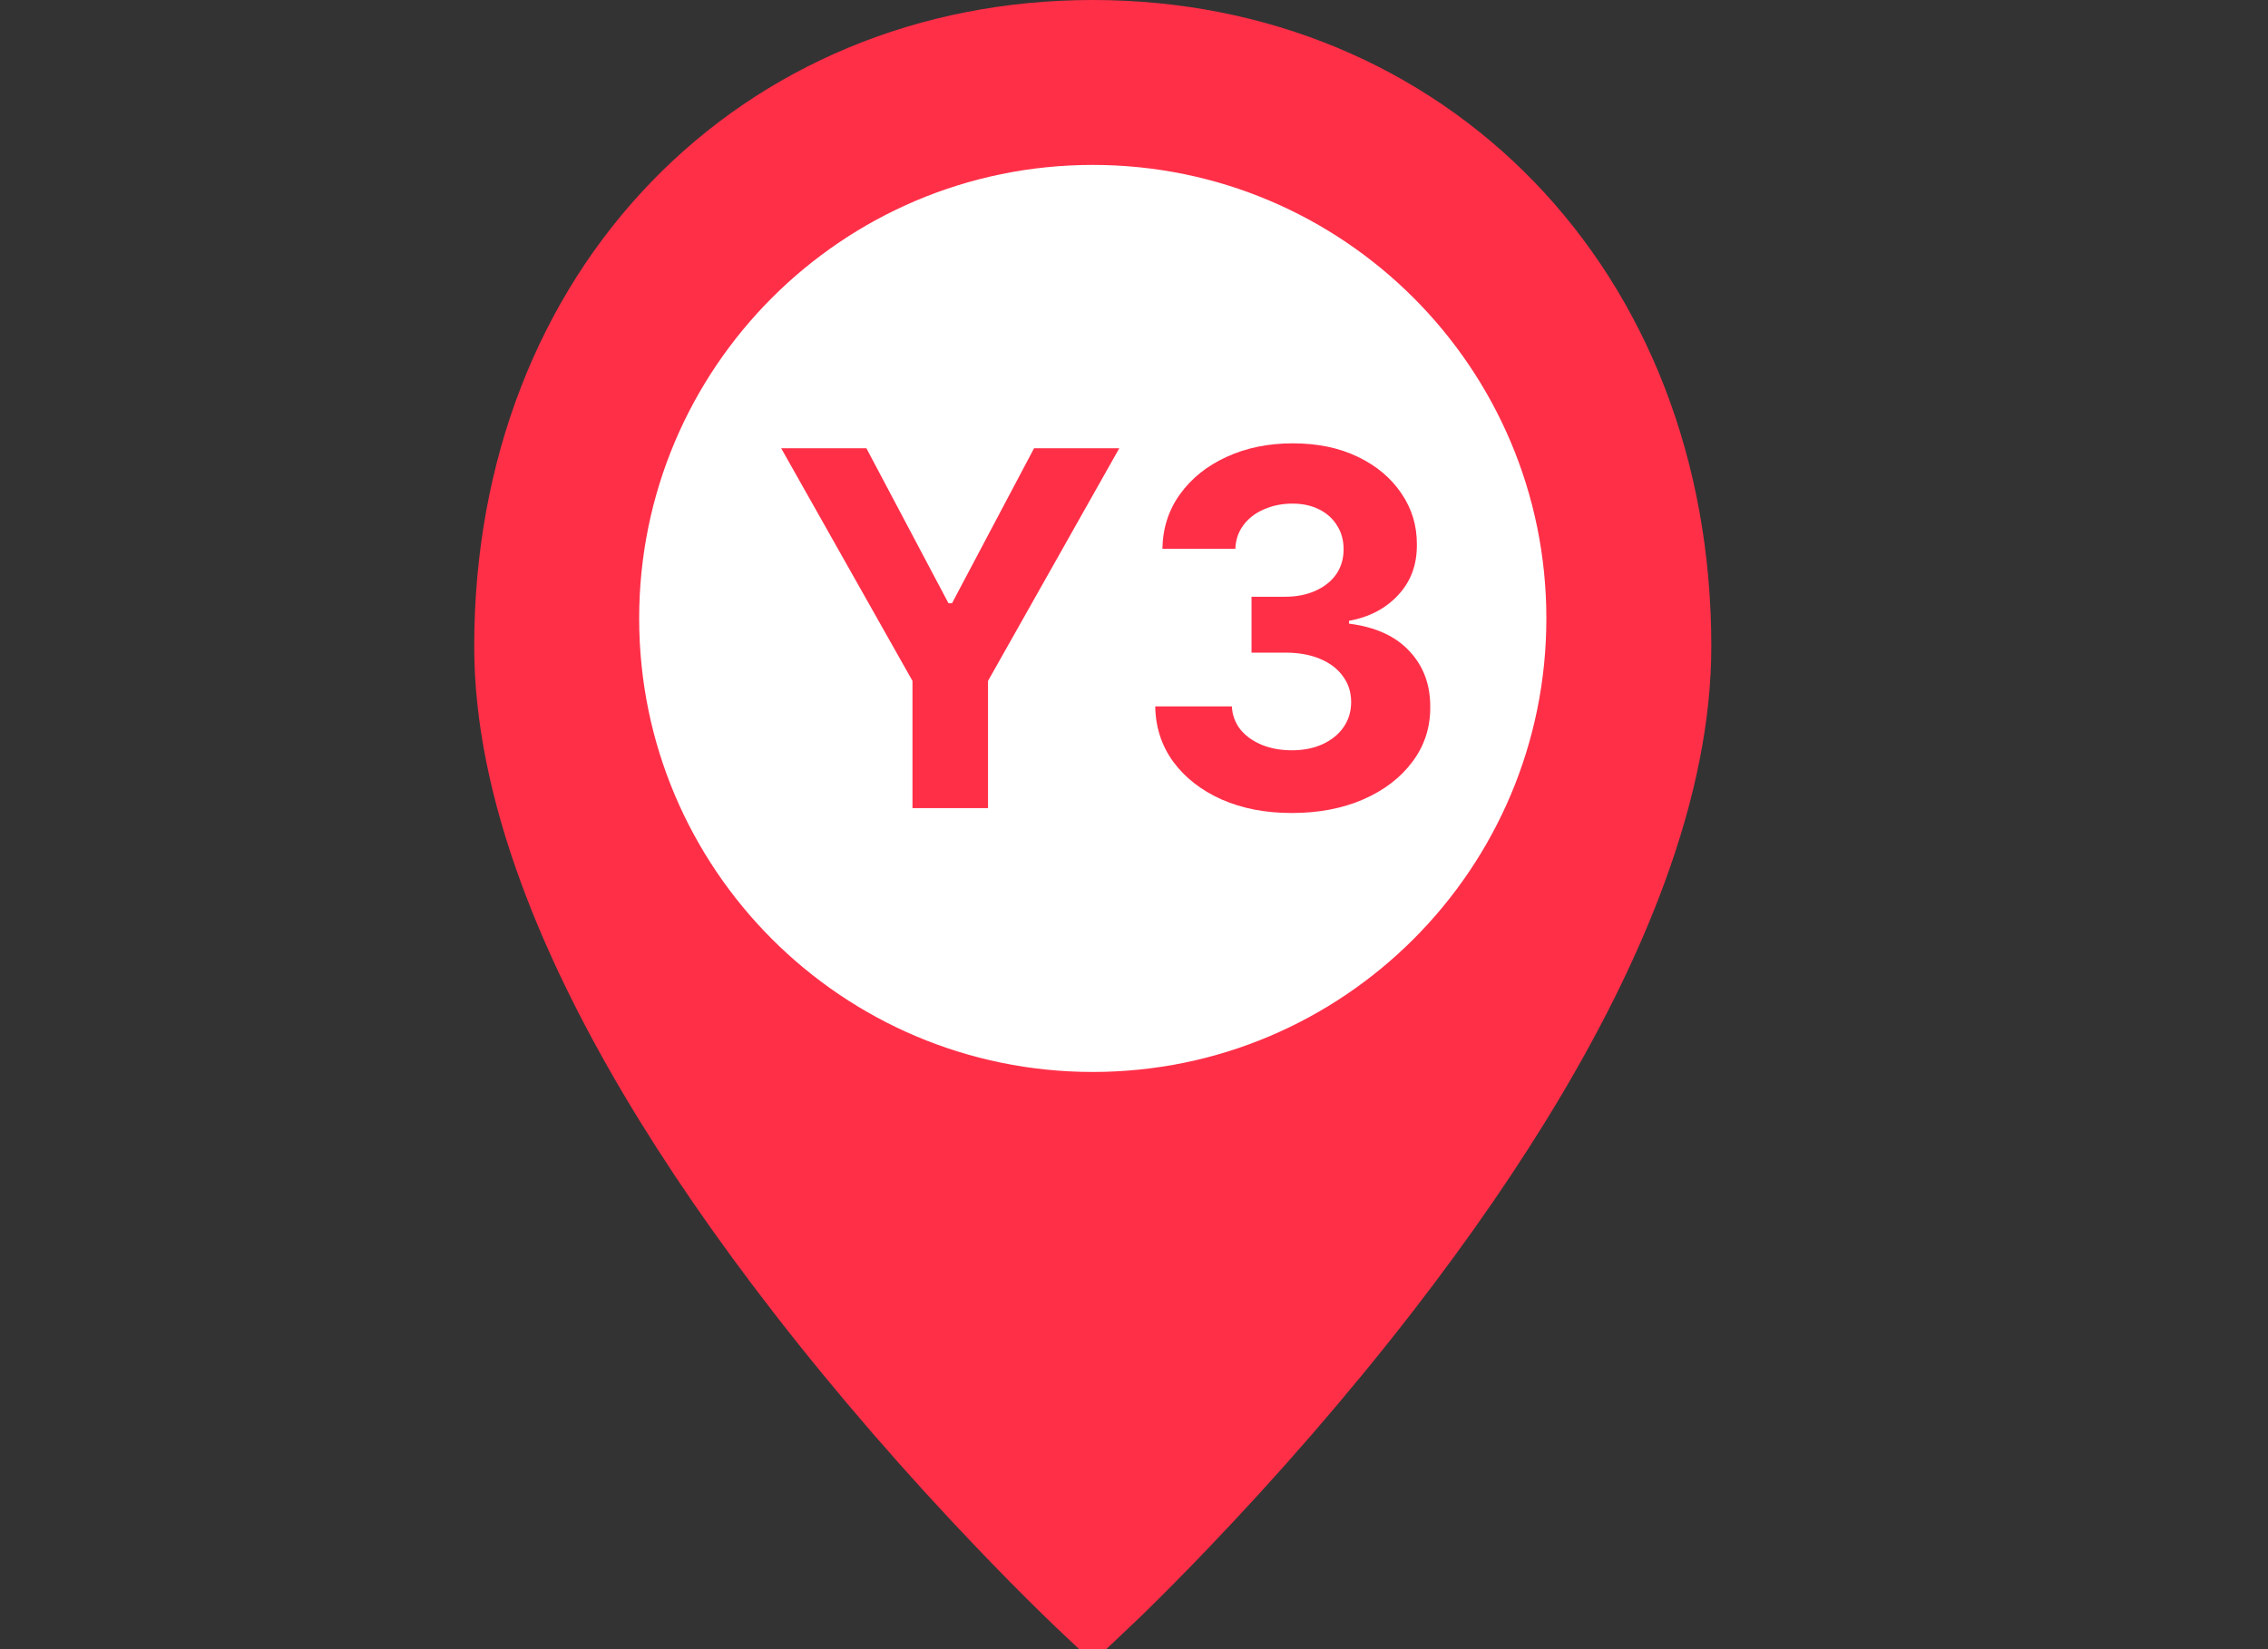 <svg width="55" height="40" viewBox="0 0 55 40" fill="none" xmlns="http://www.w3.org/2000/svg">
<rect x="0" y="0" width="55" height="40" fill="#333333" stroke="none"/>
<g clip-path="url(#clip0_1_1370)">
<path d="M26.5 38.938C26.384 38.829 26.218 38.67 26.008 38.465C25.525 37.994 24.987 37.451 24.407 36.844C22.749 35.11 21.093 33.215 19.548 31.221C16.816 27.694 14.756 24.276 13.581 21.087C12.864 19.14 12.5 17.334 12.5 15.677C12.5 7.052 18.543 1 26.5 1C34.457 1 40.5 7.052 40.5 15.677C40.5 17.334 40.136 19.14 39.419 21.087C38.244 24.276 36.184 27.694 33.452 31.221C31.907 33.215 30.251 35.11 28.593 36.844C28.013 37.451 27.475 37.994 26.992 38.465C26.782 38.67 26.616 38.829 26.5 38.938Z" fill="#FF2F48" stroke="#FF2F48" stroke-width="2"/>
<path d="M26.5 26C32.575 26 37.5 21.075 37.5 15C37.5 8.925 32.575 4 26.5 4C20.425 4 15.5 8.925 15.5 15C15.5 21.075 20.425 26 26.5 26Z" fill="white"/>
<path d="M18.944 10.873H21.011L23.001 14.631H23.087L25.076 10.873H27.143L23.96 16.515V19.6H22.128V16.515L18.944 10.873ZM31.326 19.719C30.689 19.719 30.123 19.61 29.625 19.391C29.131 19.17 28.741 18.866 28.454 18.479C28.17 18.09 28.023 17.641 28.015 17.133H29.873C29.884 17.346 29.954 17.533 30.081 17.695C30.212 17.854 30.386 17.978 30.601 18.066C30.817 18.154 31.06 18.198 31.33 18.198C31.611 18.198 31.86 18.148 32.076 18.049C32.292 17.949 32.461 17.812 32.583 17.636C32.705 17.459 32.766 17.256 32.766 17.026C32.766 16.793 32.701 16.587 32.57 16.408C32.442 16.226 32.258 16.084 32.016 15.982C31.777 15.88 31.493 15.829 31.164 15.829H30.35V14.474H31.164C31.442 14.474 31.688 14.425 31.901 14.329C32.117 14.232 32.285 14.099 32.404 13.928C32.523 13.755 32.583 13.553 32.583 13.323C32.583 13.104 32.53 12.912 32.425 12.748C32.323 12.58 32.178 12.449 31.991 12.356C31.806 12.262 31.59 12.215 31.343 12.215C31.093 12.215 30.864 12.261 30.657 12.351C30.449 12.44 30.283 12.566 30.158 12.731C30.033 12.896 29.966 13.089 29.958 13.31H28.189C28.198 12.807 28.341 12.364 28.62 11.981C28.898 11.597 29.273 11.297 29.745 11.082C30.219 10.863 30.755 10.753 31.351 10.753C31.954 10.753 32.481 10.863 32.932 11.082C33.384 11.3 33.735 11.596 33.985 11.968C34.238 12.337 34.363 12.752 34.36 13.212C34.363 13.701 34.211 14.108 33.904 14.435C33.6 14.762 33.204 14.969 32.715 15.057V15.126C33.357 15.208 33.846 15.431 34.181 15.795C34.519 16.155 34.687 16.607 34.684 17.15C34.687 17.647 34.543 18.089 34.253 18.475C33.966 18.861 33.57 19.165 33.065 19.387C32.559 19.608 31.979 19.719 31.326 19.719Z" fill="#FF2F48"/>
</g>
<defs>
<clipPath id="clip0_1_1370">
<rect width="55" height="40" fill="white"/>
</clipPath>
</defs>
</svg>

